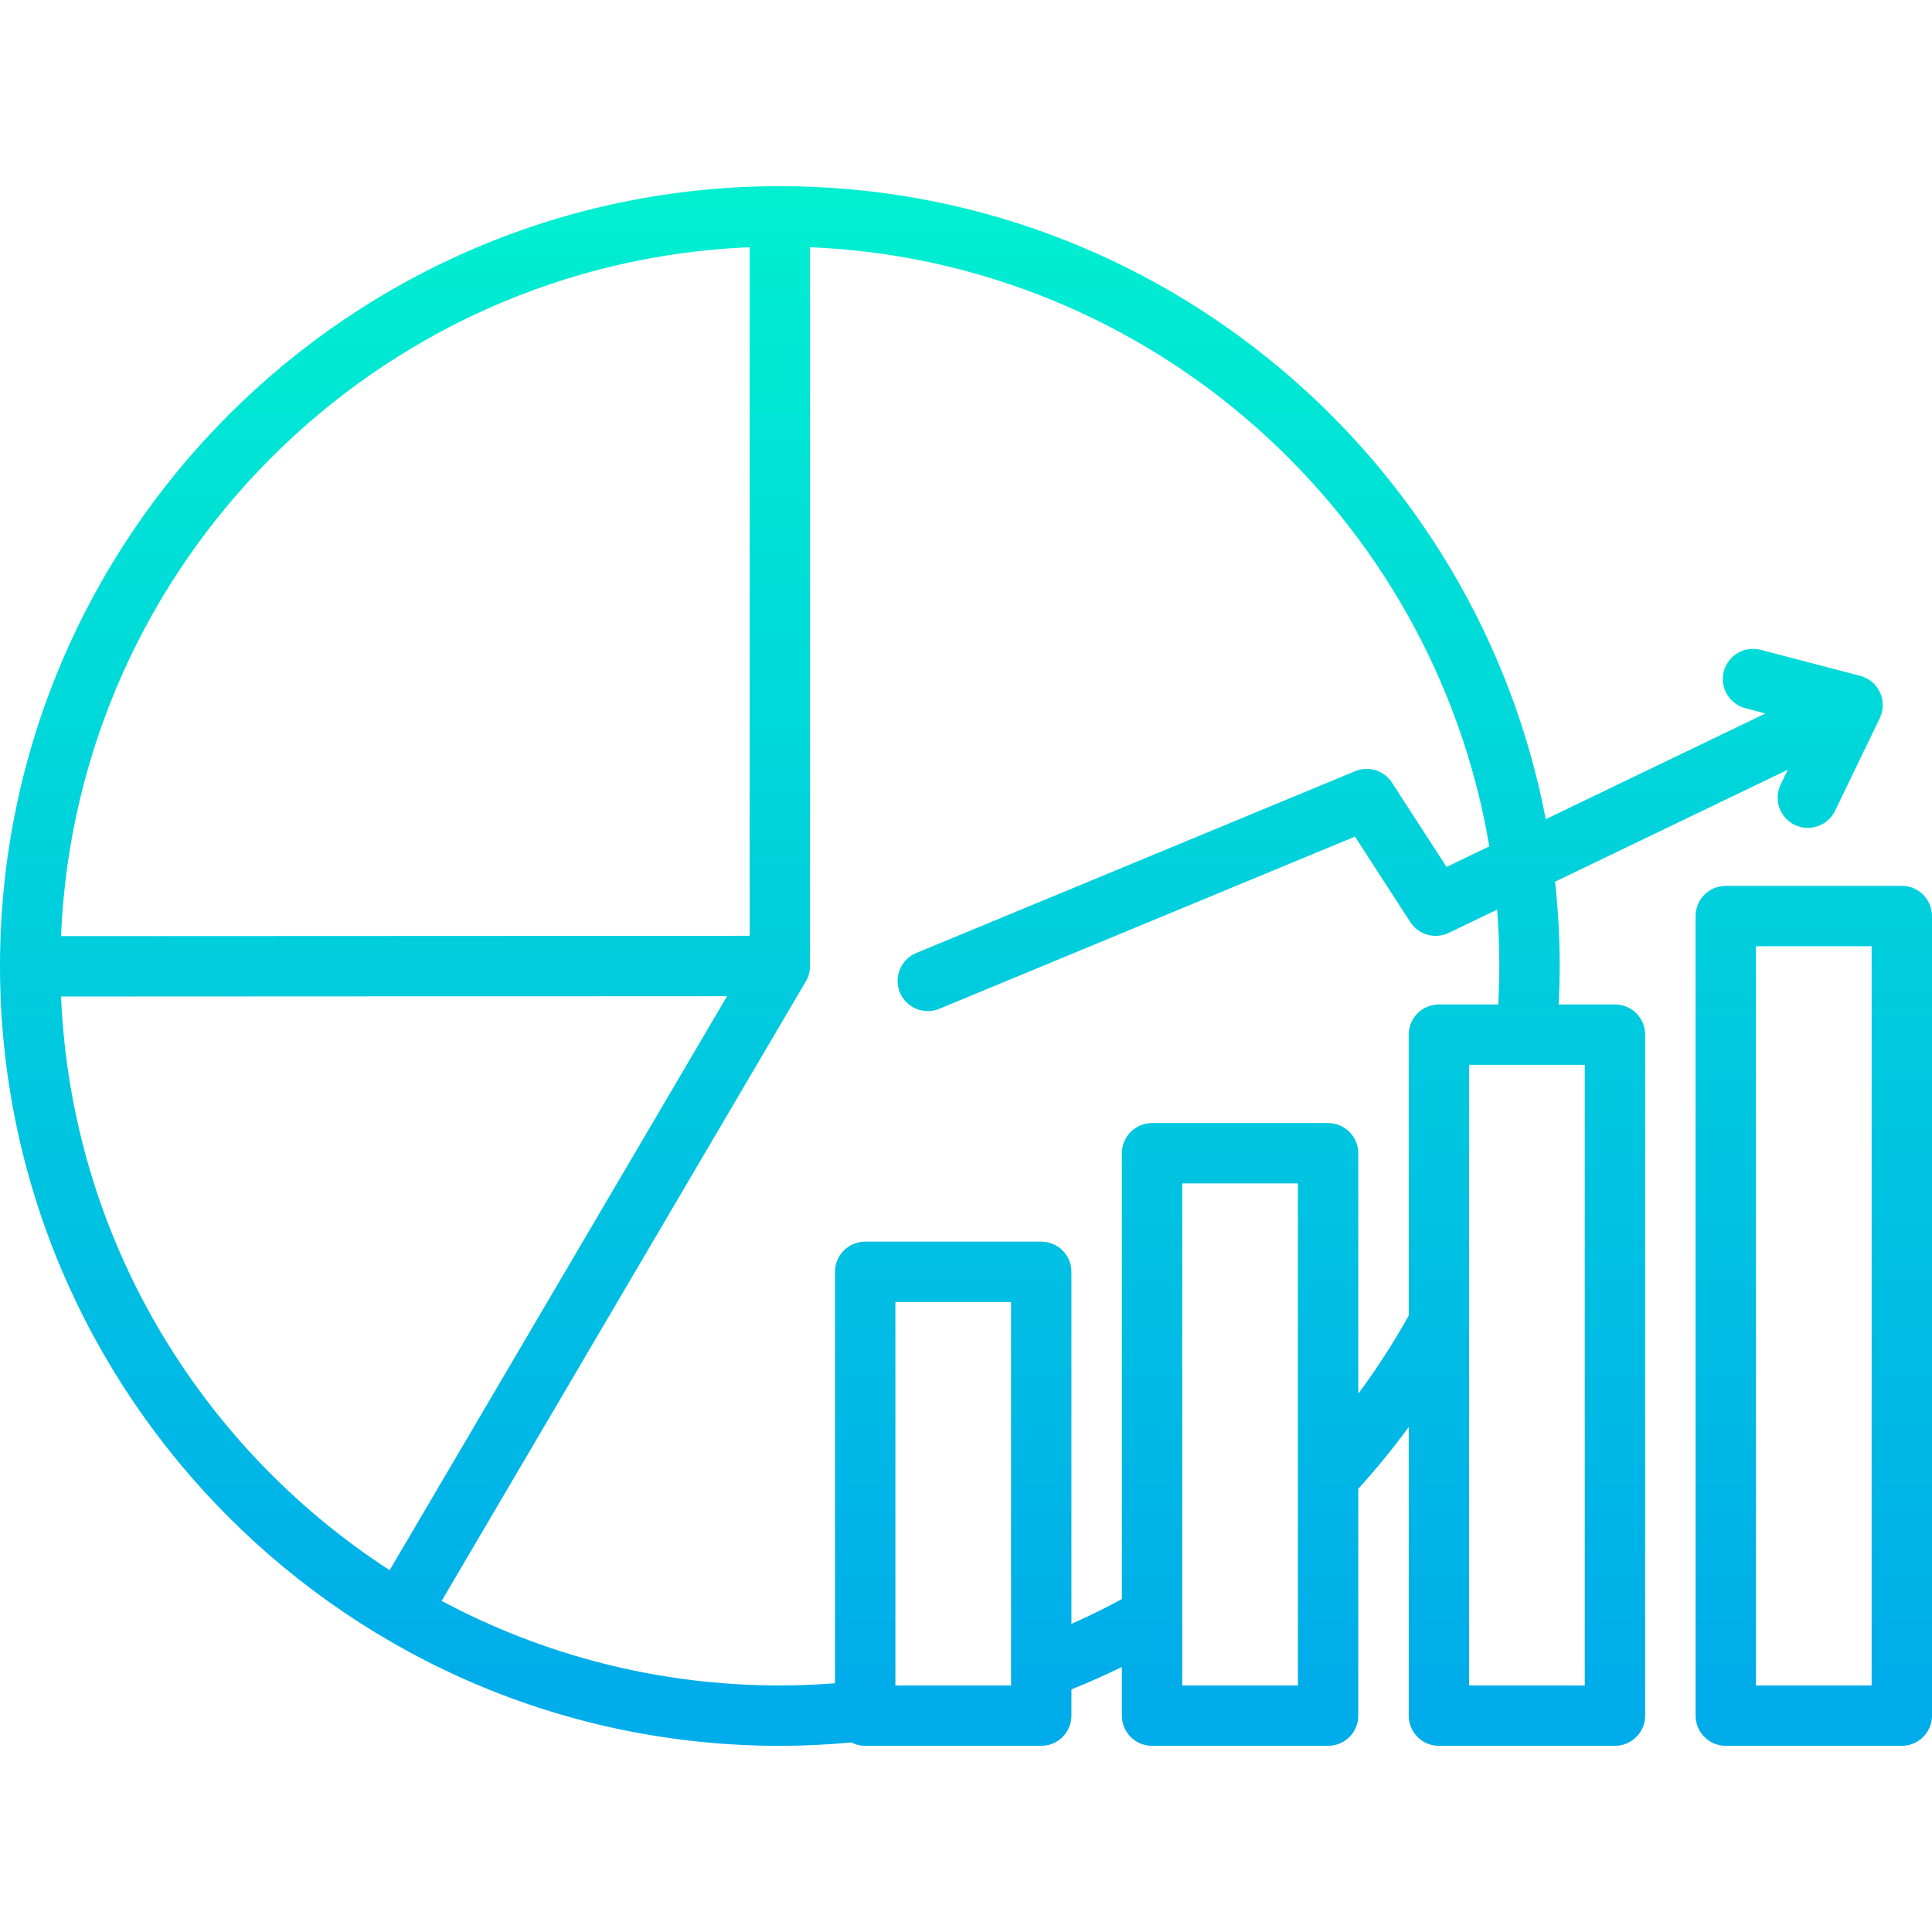 <svg width="512" height="512" viewBox="0 0 512 512" fill="none" xmlns="http://www.w3.org/2000/svg">
<path d="M427.979 266.185H413.066C413.236 262.758 413.33 259.353 413.33 256.001C413.33 248.452 412.911 240.999 412.118 233.657L473.795 203.978L471.892 207.919C471.435 208.865 471.169 209.892 471.109 210.941C471.049 211.99 471.196 213.04 471.542 214.032C471.888 215.024 472.426 215.939 473.125 216.723C473.825 217.507 474.671 218.146 475.617 218.602C476.564 219.059 477.59 219.325 478.639 219.385C479.688 219.445 480.739 219.298 481.731 218.952C482.723 218.606 483.637 218.068 484.421 217.369C485.205 216.67 485.844 215.823 486.301 214.877L498.156 190.323C498.67 189.259 498.941 188.094 498.951 186.913C498.961 185.731 498.71 184.562 498.214 183.49C497.719 182.417 496.992 181.468 496.086 180.709C495.18 179.951 494.117 179.403 492.974 179.104L466.594 172.212C464.541 171.676 462.359 171.977 460.528 173.049C458.698 174.122 457.368 175.878 456.832 177.93C456.295 179.983 456.596 182.165 457.669 183.996C458.741 185.827 460.497 187.157 462.55 187.693L467.858 189.079L409.642 217.093C391.387 121.676 307.322 49.336 206.665 49.336C92.709 49.336 0 142.046 0 256.001C0 369.956 92.709 462.665 206.665 462.665C212.932 462.665 219.293 462.357 225.634 461.776C226.763 462.36 228.016 462.665 229.287 462.665H275.936C278.058 462.665 280.093 461.822 281.593 460.322C283.093 458.822 283.936 456.787 283.936 454.665V447.711C288.462 445.886 292.922 443.901 297.308 441.76V454.665C297.308 456.787 298.151 458.822 299.651 460.322C301.151 461.822 303.186 462.665 305.308 462.665H351.958C354.08 462.665 356.115 461.822 357.615 460.322C359.115 458.822 359.958 456.787 359.958 454.665V394.549C364.689 389.321 369.153 383.856 373.33 378.175V454.665C373.33 456.787 374.173 458.822 375.673 460.322C377.173 461.822 379.208 462.665 381.33 462.665H427.979C430.101 462.665 432.136 461.822 433.636 460.322C435.136 458.822 435.979 456.787 435.979 454.665V274.185C435.979 272.063 435.136 270.028 433.636 268.528C432.136 267.028 430.101 266.185 427.979 266.185ZM198.665 65.516V248.004L16.177 248.086C20.234 149.265 99.855 69.616 198.665 65.516ZM16.183 264.085L192.678 264.006L103.262 416.118C52.911 383.49 18.854 327.778 16.183 264.085ZM267.936 446.665H237.287V345.047H267.936V446.665ZM343.958 446.665H313.308V313.616H343.958V446.665ZM359.958 369.346V305.617C359.958 303.495 359.115 301.46 357.615 299.96C356.115 298.46 354.08 297.617 351.958 297.617H305.308C303.186 297.617 301.151 298.46 299.651 299.96C298.151 301.46 297.308 303.495 297.308 305.617V423.774C292.938 426.14 288.478 428.334 283.936 430.35V337.048C283.936 334.926 283.093 332.891 281.593 331.391C280.093 329.891 278.058 329.048 275.936 329.048H229.287C227.165 329.048 225.13 329.891 223.63 331.391C222.13 332.891 221.287 334.926 221.287 337.048V446.085C216.392 446.46 211.497 446.666 206.665 446.666C174.289 446.666 143.777 438.545 117.045 424.247L213.562 260.055C214.285 258.826 214.666 257.427 214.666 256.001V65.516C305.408 69.281 379.965 136.761 394.68 224.293L383.344 229.748L368.897 207.422C367.88 205.851 366.345 204.687 364.559 204.131C362.773 203.574 360.848 203.662 359.119 204.377L242.809 252.563C241.838 252.965 240.957 253.554 240.214 254.297C239.471 255.04 238.882 255.922 238.48 256.892C238.078 257.863 237.871 258.903 237.871 259.954C237.871 261.004 238.078 262.044 238.48 263.015C238.882 263.986 239.471 264.867 240.214 265.61C240.957 266.353 241.839 266.942 242.81 267.344C243.781 267.746 244.821 267.953 245.872 267.953C246.922 267.953 247.962 267.746 248.933 267.344L359.085 221.709L373.741 244.36C374.799 245.995 376.418 247.188 378.293 247.715C380.169 248.242 382.172 248.067 383.927 247.223L396.748 241.054C397.132 245.987 397.332 250.971 397.332 256.001C397.332 259.347 397.228 262.754 397.043 266.185H381.332C379.21 266.185 377.175 267.028 375.675 268.528C374.175 270.028 373.332 272.063 373.332 274.185V348.637C369.332 355.812 364.863 362.729 359.958 369.346ZM419.979 446.665H389.33V282.185H419.979V446.665ZM504 234.753H457.35C455.228 234.753 453.193 235.596 451.693 237.096C450.193 238.596 449.35 240.631 449.35 242.753V454.665C449.35 456.787 450.193 458.822 451.693 460.322C453.193 461.822 455.228 462.665 457.35 462.665H504C506.122 462.665 508.157 461.822 509.657 460.322C511.157 458.822 512 456.787 512 454.665V242.753C512 240.631 511.157 238.596 509.657 237.096C508.157 235.596 506.122 234.753 504 234.753ZM496 446.665H465.35V250.753H496V446.665Z" fill="url(#paint0_linear_2_2)"/>
<defs>
<linearGradient id="paint0_linear_2_2" x1="256.002" y1="53.025" x2="256.002" y2="450.216" gradientUnits="userSpaceOnUse">
<stop stop-color="#00EFD1"/>
<stop offset="1" stop-color="#00ACEA"/>
</linearGradient>
</defs>
</svg>
